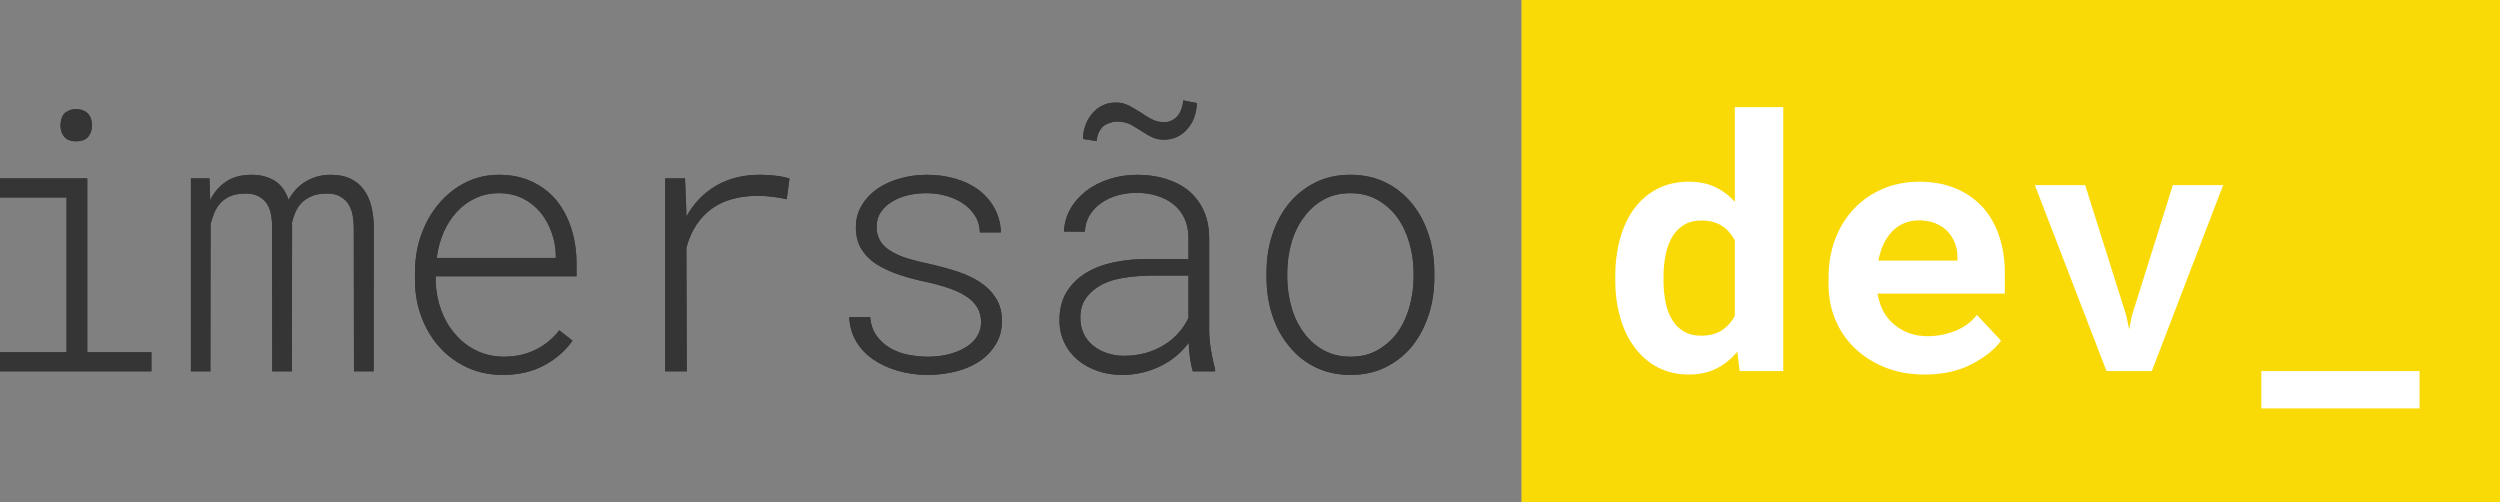 <svg width="473" height="95" viewBox="0 0 473 95" fill="none" xmlns="http://www.w3.org/2000/svg">
<rect x="0" y="0" width="473" height="95" fill="#808080" stroke="none"/>
<path d="M14.407 26.728C15.46 26.728 16.222 26.435 16.694 25.85C17.165 25.265 17.401 24.568 17.401 23.758C17.401 23.308 17.341 22.892 17.22 22.509C17.103 22.134 16.907 21.789 16.644 21.497C16.381 21.235 16.068 21.029 15.724 20.89C15.35 20.732 14.912 20.653 14.407 20.653C13.903 20.653 13.464 20.733 13.092 20.89C12.719 21.047 12.412 21.25 12.171 21.497C11.906 21.792 11.714 22.145 11.611 22.527C11.501 22.928 11.445 23.342 11.447 23.758C11.447 24.568 11.677 25.265 12.137 25.85C12.598 26.435 13.355 26.728 14.407 26.728V26.728ZM28.65 70.258V66.648H16.513V33.747H0V37.357H12.598V66.647H0V70.258H28.65V70.258ZM39.801 70.258L39.834 42.418C40.01 41.744 40.229 41.069 40.492 40.394C40.749 39.73 41.116 39.114 41.578 38.572C42.06 37.987 42.68 37.52 43.436 37.172C44.193 36.822 45.141 36.637 46.281 36.615C47.312 36.592 48.161 36.75 48.831 37.087C49.499 37.425 50.031 37.875 50.426 38.437C50.821 39.022 51.095 39.691 51.248 40.445C51.402 41.198 51.478 41.958 51.478 42.723L51.511 70.258H55.228L55.261 42.756L55.257 42.596L55.245 42.453C55.233 42.352 55.228 42.251 55.228 42.149C55.382 41.474 55.601 40.81 55.886 40.158C56.167 39.512 56.557 38.918 57.038 38.403C57.542 37.886 58.167 37.464 58.913 37.138C59.658 36.812 60.579 36.638 61.676 36.615C62.75 36.592 63.627 36.767 64.307 37.138C64.987 37.509 65.524 37.998 65.919 38.606C66.322 39.256 66.595 39.978 66.725 40.732C66.867 41.519 66.939 42.306 66.939 43.094L66.971 70.258H70.688L70.721 43.128C70.721 41.733 70.579 40.422 70.294 39.196C70.009 37.97 69.537 36.896 68.879 35.974C68.287 35.096 67.465 34.394 66.412 33.864C65.36 33.336 64.088 33.072 62.597 33.072C61.566 33.072 60.628 33.207 59.784 33.477C58.94 33.747 58.178 34.107 57.498 34.557C56.874 34.974 56.31 35.473 55.821 36.041C55.348 36.589 54.94 37.189 54.603 37.83C54.39 37.191 54.103 36.579 53.748 36.007C53.395 35.443 52.95 34.941 52.432 34.523C51.84 34.073 51.139 33.718 50.327 33.46C49.516 33.201 48.584 33.072 47.531 33.072C45.58 33.094 43.973 33.538 42.712 34.405C41.452 35.271 40.47 36.424 39.768 37.863L39.637 33.747H36.117V70.258H39.801V70.258ZM95.128 70.933C98.088 70.933 100.688 70.337 102.924 69.145C105.161 67.953 106.959 66.389 108.319 64.455L105.819 62.497C104.547 64.117 103.023 65.354 101.247 66.209C99.47 67.064 97.486 67.491 95.293 67.491C93.385 67.469 91.653 67.075 90.096 66.311C88.553 65.557 87.186 64.488 86.083 63.172C84.986 61.912 84.126 60.45 83.501 58.785C82.876 57.12 82.519 55.321 82.431 53.386V52.272H109.075V49.81C109.075 47.493 108.752 45.316 108.105 43.28C107.458 41.244 106.521 39.462 105.293 37.932C104.043 36.425 102.503 35.238 100.671 34.372C98.84 33.506 96.751 33.072 94.405 33.072C92.168 33.072 90.09 33.545 88.171 34.49C86.249 35.438 84.541 36.77 83.155 38.404C81.708 40.069 80.573 42.026 79.751 44.276C78.928 46.526 78.517 48.956 78.517 51.565V53.015C78.517 55.468 78.923 57.779 79.734 59.95C80.546 62.121 81.686 64.028 83.155 65.67C84.602 67.29 86.345 68.572 88.385 69.517C90.425 70.462 92.672 70.934 95.128 70.934V70.933ZM105.161 48.797H82.629C82.849 47.042 83.287 45.417 83.945 43.921C84.602 42.425 85.447 41.125 86.477 40.023C87.473 38.952 88.669 38.087 89.997 37.475C91.335 36.857 92.804 36.547 94.405 36.547C96.093 36.547 97.595 36.879 98.911 37.543C100.2 38.185 101.342 39.087 102.266 40.192C103.166 41.294 103.873 42.576 104.388 44.039C104.903 45.501 105.161 46.963 105.161 48.426V48.796V48.797ZM129.93 70.258L129.864 46.873C130.303 45.209 130.934 43.763 131.756 42.537C132.578 41.311 133.548 40.293 134.666 39.483C135.855 38.638 137.187 38.015 138.597 37.644C140.056 37.25 141.618 37.054 143.285 37.054C144.25 37.054 145.193 37.11 146.114 37.222C147.034 37.335 147.944 37.492 148.844 37.695L149.37 33.78C148.69 33.555 147.851 33.38 146.854 33.257C145.877 33.135 144.894 33.073 143.91 33.072C140.686 33.049 137.885 33.735 135.505 35.13C133.126 36.525 131.245 38.47 129.865 40.968L129.831 39.348L129.601 33.747H125.851V70.258H129.93V70.258ZM175.553 70.933C177.407 70.935 179.254 70.697 181.047 70.225C182.845 69.752 184.424 69.021 185.783 68.031C186.898 67.203 187.827 66.151 188.513 64.944C189.215 63.718 189.566 62.317 189.566 60.742C189.566 59.078 189.199 57.655 188.464 56.474C187.73 55.293 186.748 54.286 185.52 53.454C184.27 52.621 182.823 51.935 181.178 51.395C179.48 50.841 177.757 50.368 176.014 49.978C174.659 49.697 173.314 49.365 171.984 48.982C170.702 48.612 169.6 48.144 168.679 47.582C167.758 47.064 167.056 46.418 166.573 45.642C166.091 44.865 165.85 43.949 165.85 42.892C165.85 41.834 166.124 40.906 166.672 40.107C167.23 39.299 167.96 38.625 168.81 38.133C169.687 37.593 170.69 37.194 171.82 36.935C172.969 36.674 174.144 36.544 175.323 36.547C176.595 36.547 177.829 36.716 179.023 37.053C180.219 37.391 181.288 37.875 182.231 38.505C183.135 39.117 183.902 39.91 184.484 40.833C185.065 41.755 185.367 42.801 185.389 43.971H189.369C189.303 42.239 188.892 40.698 188.135 39.348C187.383 38.003 186.357 36.831 185.125 35.906C183.875 34.984 182.412 34.281 180.735 33.797C179.057 33.313 177.253 33.072 175.323 33.072C173.613 33.072 171.952 33.297 170.34 33.747C168.728 34.197 167.32 34.827 166.113 35.637C164.841 36.514 163.827 37.571 163.07 38.808C162.314 40.046 161.935 41.452 161.935 43.026C161.935 44.691 162.314 46.103 163.07 47.261C163.833 48.426 164.851 49.401 166.047 50.113C167.385 50.91 168.808 51.555 170.29 52.036C171.932 52.565 173.601 53.004 175.29 53.352C176.703 53.658 178.097 54.041 179.468 54.5C180.805 54.95 181.946 55.49 182.888 56.12C183.744 56.682 184.413 57.362 184.895 58.16C185.378 58.96 185.619 59.888 185.619 60.945C185.619 61.8 185.438 62.575 185.076 63.273C184.698 63.99 184.178 64.621 183.546 65.129C182.538 65.917 181.343 66.507 179.961 66.901C178.58 67.295 177.111 67.491 175.553 67.491C174.369 67.491 173.158 67.373 171.919 67.137C170.724 66.917 169.573 66.501 168.514 65.905C167.49 65.326 166.599 64.539 165.899 63.594C165.186 62.638 164.764 61.44 164.633 60H160.686C160.751 61.665 161.173 63.172 161.952 64.522C162.73 65.872 163.799 67.019 165.159 67.964C166.475 68.886 168.032 69.612 169.829 70.14C171.629 70.669 173.536 70.933 175.553 70.933V70.933ZM207.493 26.693C207.537 25.884 207.762 25.17 208.167 24.551C208.573 23.932 209.094 23.533 209.73 23.353C210.169 23.151 210.624 23.033 211.095 22.999C211.567 22.965 212.076 23.004 212.625 23.117C213.237 23.243 213.822 23.477 214.352 23.809C214.944 24.182 215.542 24.548 216.144 24.905C216.736 25.31 217.356 25.665 218.003 25.968C218.65 26.272 219.401 26.424 220.256 26.424C221.176 26.424 222.016 26.238 222.772 25.867C223.519 25.504 224.177 24.98 224.697 24.332C225.26 23.698 225.691 22.958 225.963 22.155C226.261 21.303 226.422 20.409 226.44 19.506L223.874 19C223.835 19.541 223.724 20.074 223.545 20.586C223.387 21.049 223.154 21.482 222.855 21.868C222.548 22.251 222.175 22.554 221.736 22.779C221.277 23.009 220.769 23.125 220.256 23.117C219.379 23.117 218.584 22.926 217.871 22.543C217.151 22.156 216.453 21.728 215.782 21.261C215.077 20.809 214.353 20.386 213.612 19.995C212.866 19.602 212.032 19.405 211.112 19.405C210.169 19.405 209.324 19.591 208.579 19.962C207.845 20.324 207.195 20.835 206.671 21.463C206.113 22.11 205.678 22.853 205.388 23.657C205.079 24.501 204.912 25.39 204.895 26.289L207.493 26.694V26.693ZM212.263 70.933C213.579 70.933 214.845 70.793 216.062 70.512C217.262 70.237 218.427 69.823 219.532 69.28C220.598 68.768 221.598 68.127 222.509 67.373C223.404 66.636 224.205 65.791 224.894 64.859C224.938 65.804 225.02 66.738 225.141 67.66C225.261 68.582 225.442 69.449 225.683 70.258H229.893V69.82C229.573 68.659 229.316 67.481 229.121 66.293C228.915 65.072 228.799 63.837 228.775 62.598V44.95C228.753 42.97 228.392 41.238 227.69 39.753C227.016 38.304 226.027 37.024 224.795 36.007C223.567 35.04 222.131 34.309 220.486 33.814C218.841 33.319 217.076 33.072 215.19 33.072C213.304 33.072 211.534 33.342 209.878 33.882C208.222 34.422 206.77 35.164 205.52 36.109C204.27 37.076 203.272 38.212 202.526 39.517C201.781 40.822 201.375 42.25 201.309 43.802L205.256 43.836C205.3 42.689 205.596 41.66 206.145 40.749C206.697 39.834 207.436 39.046 208.315 38.437C209.193 37.807 210.212 37.323 211.375 36.986C212.562 36.645 213.791 36.475 215.025 36.48C216.407 36.48 217.695 36.665 218.891 37.037C220.086 37.407 221.122 37.942 221.999 38.64C222.88 39.342 223.589 40.237 224.072 41.255C224.576 42.301 224.839 43.51 224.861 44.882V49H217.131C214.999 48.992 212.872 49.201 210.783 49.624C208.765 50.041 207 50.71 205.487 51.632C203.952 52.555 202.729 53.752 201.819 55.226C200.909 56.7 200.454 58.482 200.454 60.575C200.454 62.127 200.761 63.545 201.375 64.827C201.963 66.076 202.816 67.181 203.875 68.066C204.927 68.966 206.177 69.669 207.625 70.176C209.072 70.681 210.618 70.934 212.263 70.934V70.933ZM212.723 67.323C211.561 67.323 210.476 67.153 209.467 66.816C208.458 66.479 207.581 66.006 206.835 65.399C206.073 64.799 205.46 64.031 205.043 63.155C204.615 62.267 204.401 61.282 204.401 60.202C204.379 58.83 204.664 57.672 205.256 56.727C205.848 55.782 206.649 54.983 207.658 54.331C208.886 53.521 210.377 52.959 212.131 52.644C213.967 52.321 215.827 52.152 217.691 52.137H224.861V60.135C224.357 61.214 223.691 62.21 222.887 63.088C222.071 63.98 221.129 64.747 220.091 65.365C219.013 66.006 217.85 66.494 216.638 66.816C215.388 67.154 214.083 67.323 212.723 67.323V67.323ZM255.551 70.933C258.029 70.933 260.249 70.438 262.211 69.449C264.136 68.49 265.835 67.132 267.195 65.467C268.533 63.779 269.564 61.827 270.287 59.612C271.011 57.396 271.373 55.04 271.373 52.542V51.462C271.373 48.965 271.011 46.603 270.287 44.376C269.564 42.149 268.522 40.203 267.162 38.538C265.812 36.859 264.111 35.494 262.179 34.54C260.216 33.56 257.985 33.072 255.485 33.072C252.985 33.072 250.759 33.567 248.808 34.556C246.89 35.519 245.198 36.876 243.841 38.538C242.481 40.226 241.439 42.183 240.716 44.41C239.992 46.637 239.63 48.988 239.63 51.463V52.543C239.63 55.04 239.992 57.402 240.716 59.629C241.439 61.856 242.492 63.802 243.874 65.467C245.211 67.153 246.907 68.519 248.84 69.465C250.814 70.444 253.05 70.933 255.55 70.933H255.551ZM255.551 67.491C253.599 67.491 251.878 67.075 250.387 66.243C248.918 65.43 247.648 64.301 246.67 62.936C245.639 61.541 244.866 59.944 244.35 58.144C243.832 56.321 243.561 54.437 243.545 52.542V51.462C243.563 49.579 243.834 47.706 244.351 45.895C244.866 44.095 245.639 42.509 246.67 41.137C247.637 39.76 248.902 38.618 250.37 37.796C251.85 36.964 253.555 36.547 255.485 36.547C257.415 36.547 259.12 36.964 260.6 37.796C262.079 38.628 263.364 39.767 264.366 41.136C265.353 42.509 266.11 44.095 266.636 45.895C267.162 47.695 267.436 49.55 267.458 51.463V52.543C267.442 54.438 267.171 56.322 266.652 58.144C266.137 59.944 265.386 61.53 264.399 62.902C263.4 64.269 262.122 65.407 260.649 66.242C259.18 67.075 257.481 67.492 255.551 67.492V67.491Z" fill="#353535"/>
<path d="M14.407 26.728C15.46 26.728 16.222 26.435 16.694 25.85C17.165 25.265 17.401 24.568 17.401 23.758C17.401 23.308 17.341 22.892 17.22 22.509C17.103 22.134 16.907 21.789 16.644 21.497C16.381 21.235 16.068 21.029 15.724 20.89C15.35 20.732 14.912 20.653 14.407 20.653C13.903 20.653 13.464 20.733 13.092 20.89C12.719 21.047 12.412 21.25 12.171 21.497C11.906 21.792 11.714 22.145 11.611 22.527C11.501 22.928 11.445 23.342 11.447 23.758C11.447 24.568 11.677 25.265 12.137 25.85C12.598 26.435 13.355 26.728 14.407 26.728V26.728ZM28.65 70.258V66.648H16.513V33.747H0V37.357H12.598V66.647H0V70.258H28.65V70.258ZM39.801 70.258L39.834 42.418C40.01 41.744 40.229 41.069 40.492 40.394C40.749 39.73 41.116 39.114 41.578 38.572C42.06 37.987 42.68 37.52 43.436 37.172C44.193 36.822 45.141 36.637 46.281 36.615C47.312 36.592 48.161 36.75 48.831 37.087C49.499 37.425 50.031 37.875 50.426 38.437C50.821 39.022 51.095 39.691 51.248 40.445C51.402 41.198 51.478 41.958 51.478 42.723L51.511 70.258H55.228L55.261 42.756L55.257 42.596L55.245 42.453C55.233 42.352 55.228 42.251 55.228 42.149C55.382 41.474 55.601 40.81 55.886 40.158C56.167 39.512 56.557 38.918 57.038 38.403C57.542 37.886 58.167 37.464 58.913 37.138C59.658 36.812 60.579 36.638 61.676 36.615C62.75 36.592 63.627 36.767 64.307 37.138C64.987 37.509 65.524 37.998 65.919 38.606C66.322 39.256 66.595 39.978 66.725 40.732C66.867 41.519 66.939 42.306 66.939 43.094L66.971 70.258H70.688L70.721 43.128C70.721 41.733 70.579 40.422 70.294 39.196C70.009 37.97 69.537 36.896 68.879 35.974C68.287 35.096 67.465 34.394 66.412 33.864C65.36 33.336 64.088 33.072 62.597 33.072C61.566 33.072 60.628 33.207 59.784 33.477C58.94 33.747 58.178 34.107 57.498 34.557C56.874 34.974 56.31 35.473 55.821 36.041C55.348 36.589 54.94 37.189 54.603 37.83C54.39 37.191 54.103 36.579 53.748 36.007C53.395 35.443 52.95 34.941 52.432 34.523C51.84 34.073 51.139 33.718 50.327 33.46C49.516 33.201 48.584 33.072 47.531 33.072C45.58 33.094 43.973 33.538 42.712 34.405C41.452 35.271 40.47 36.424 39.768 37.863L39.637 33.747H36.117V70.258H39.801V70.258ZM95.128 70.933C98.088 70.933 100.688 70.337 102.924 69.145C105.161 67.953 106.959 66.389 108.319 64.455L105.819 62.497C104.547 64.117 103.023 65.354 101.247 66.209C99.47 67.064 97.486 67.491 95.293 67.491C93.385 67.469 91.653 67.075 90.096 66.311C88.553 65.557 87.186 64.488 86.083 63.172C84.986 61.912 84.126 60.45 83.501 58.785C82.876 57.12 82.519 55.321 82.431 53.386V52.272H109.075V49.81C109.075 47.493 108.752 45.316 108.105 43.28C107.458 41.244 106.521 39.462 105.293 37.932C104.043 36.425 102.503 35.238 100.671 34.372C98.84 33.506 96.751 33.072 94.405 33.072C92.168 33.072 90.09 33.545 88.171 34.49C86.249 35.438 84.541 36.77 83.155 38.404C81.708 40.069 80.573 42.026 79.751 44.276C78.928 46.526 78.517 48.956 78.517 51.565V53.015C78.517 55.468 78.923 57.779 79.734 59.95C80.546 62.121 81.686 64.028 83.155 65.67C84.602 67.29 86.345 68.572 88.385 69.517C90.425 70.462 92.672 70.934 95.128 70.934V70.933ZM105.161 48.797H82.629C82.849 47.042 83.287 45.417 83.945 43.921C84.602 42.425 85.447 41.125 86.477 40.023C87.473 38.952 88.669 38.087 89.997 37.475C91.335 36.857 92.804 36.547 94.405 36.547C96.093 36.547 97.595 36.879 98.911 37.543C100.2 38.185 101.342 39.087 102.266 40.192C103.166 41.294 103.873 42.576 104.388 44.039C104.903 45.501 105.161 46.963 105.161 48.426V48.796V48.797ZM129.93 70.258L129.864 46.873C130.303 45.209 130.934 43.763 131.756 42.537C132.578 41.311 133.548 40.293 134.666 39.483C135.855 38.638 137.187 38.015 138.597 37.644C140.056 37.25 141.618 37.054 143.285 37.054C144.25 37.054 145.193 37.11 146.114 37.222C147.034 37.335 147.944 37.492 148.844 37.695L149.37 33.78C148.69 33.555 147.851 33.38 146.854 33.257C145.877 33.135 144.894 33.073 143.91 33.072C140.686 33.049 137.885 33.735 135.505 35.13C133.126 36.525 131.245 38.47 129.865 40.968L129.831 39.348L129.601 33.747H125.851V70.258H129.93V70.258ZM175.553 70.933C177.407 70.935 179.254 70.697 181.047 70.225C182.845 69.752 184.424 69.021 185.783 68.031C186.898 67.203 187.827 66.151 188.513 64.944C189.215 63.718 189.566 62.317 189.566 60.742C189.566 59.078 189.199 57.655 188.464 56.474C187.73 55.293 186.748 54.286 185.52 53.454C184.27 52.621 182.823 51.935 181.178 51.395C179.48 50.841 177.757 50.368 176.014 49.978C174.659 49.697 173.314 49.365 171.984 48.982C170.702 48.612 169.6 48.144 168.679 47.582C167.758 47.064 167.056 46.418 166.573 45.642C166.091 44.865 165.85 43.949 165.85 42.892C165.85 41.834 166.124 40.906 166.672 40.107C167.23 39.299 167.96 38.625 168.81 38.133C169.687 37.593 170.69 37.194 171.82 36.935C172.969 36.674 174.144 36.544 175.323 36.547C176.595 36.547 177.829 36.716 179.023 37.053C180.219 37.391 181.288 37.875 182.231 38.505C183.135 39.117 183.902 39.91 184.484 40.833C185.065 41.755 185.367 42.801 185.389 43.971H189.369C189.303 42.239 188.892 40.698 188.135 39.348C187.383 38.003 186.357 36.831 185.125 35.906C183.875 34.984 182.412 34.281 180.735 33.797C179.057 33.313 177.253 33.072 175.323 33.072C173.613 33.072 171.952 33.297 170.34 33.747C168.728 34.197 167.32 34.827 166.113 35.637C164.841 36.514 163.827 37.571 163.07 38.808C162.314 40.046 161.935 41.452 161.935 43.026C161.935 44.691 162.314 46.103 163.07 47.261C163.833 48.426 164.851 49.401 166.047 50.113C167.385 50.91 168.808 51.555 170.29 52.036C171.932 52.565 173.601 53.004 175.29 53.352C176.703 53.658 178.097 54.041 179.468 54.5C180.805 54.95 181.946 55.49 182.888 56.12C183.744 56.682 184.413 57.362 184.895 58.16C185.378 58.96 185.619 59.888 185.619 60.945C185.619 61.8 185.438 62.575 185.076 63.273C184.698 63.99 184.178 64.621 183.546 65.129C182.538 65.917 181.343 66.507 179.961 66.901C178.58 67.295 177.111 67.491 175.553 67.491C174.369 67.491 173.158 67.373 171.919 67.137C170.724 66.917 169.573 66.501 168.514 65.905C167.49 65.326 166.599 64.539 165.899 63.594C165.186 62.638 164.764 61.44 164.633 60H160.686C160.751 61.665 161.173 63.172 161.952 64.522C162.73 65.872 163.799 67.019 165.159 67.964C166.475 68.886 168.032 69.612 169.829 70.14C171.629 70.669 173.536 70.933 175.553 70.933V70.933ZM207.493 26.693C207.537 25.884 207.762 25.17 208.167 24.551C208.573 23.932 209.094 23.533 209.73 23.353C210.169 23.151 210.624 23.033 211.095 22.999C211.567 22.965 212.076 23.004 212.625 23.117C213.237 23.243 213.822 23.477 214.352 23.809C214.944 24.182 215.542 24.548 216.144 24.905C216.736 25.31 217.356 25.665 218.003 25.968C218.65 26.272 219.401 26.424 220.256 26.424C221.176 26.424 222.016 26.238 222.772 25.867C223.519 25.504 224.177 24.98 224.697 24.332C225.26 23.698 225.691 22.958 225.963 22.155C226.261 21.303 226.422 20.409 226.44 19.506L223.874 19C223.835 19.541 223.724 20.074 223.545 20.586C223.387 21.049 223.154 21.482 222.855 21.868C222.548 22.251 222.175 22.554 221.736 22.779C221.277 23.009 220.769 23.125 220.256 23.117C219.379 23.117 218.584 22.926 217.871 22.543C217.151 22.156 216.453 21.728 215.782 21.261C215.077 20.809 214.353 20.386 213.612 19.995C212.866 19.602 212.032 19.405 211.112 19.405C210.169 19.405 209.324 19.591 208.579 19.962C207.845 20.324 207.195 20.835 206.671 21.463C206.113 22.11 205.678 22.853 205.388 23.657C205.079 24.501 204.912 25.39 204.895 26.289L207.493 26.694V26.693ZM212.263 70.933C213.579 70.933 214.845 70.793 216.062 70.512C217.262 70.237 218.427 69.823 219.532 69.28C220.598 68.768 221.598 68.127 222.509 67.373C223.404 66.636 224.205 65.791 224.894 64.859C224.938 65.804 225.02 66.738 225.141 67.66C225.261 68.582 225.442 69.449 225.683 70.258H229.893V69.82C229.573 68.659 229.316 67.481 229.121 66.293C228.915 65.072 228.799 63.837 228.775 62.598V44.95C228.753 42.97 228.392 41.238 227.69 39.753C227.016 38.304 226.027 37.024 224.795 36.007C223.567 35.04 222.131 34.309 220.486 33.814C218.841 33.319 217.076 33.072 215.19 33.072C213.304 33.072 211.534 33.342 209.878 33.882C208.222 34.422 206.77 35.164 205.52 36.109C204.27 37.076 203.272 38.212 202.526 39.517C201.781 40.822 201.375 42.25 201.309 43.802L205.256 43.836C205.3 42.689 205.596 41.66 206.145 40.749C206.697 39.834 207.436 39.046 208.315 38.437C209.193 37.807 210.212 37.323 211.375 36.986C212.562 36.645 213.791 36.475 215.025 36.48C216.407 36.48 217.695 36.665 218.891 37.037C220.086 37.407 221.122 37.942 221.999 38.64C222.88 39.342 223.589 40.237 224.072 41.255C224.576 42.301 224.839 43.51 224.861 44.882V49H217.131C214.999 48.992 212.872 49.201 210.783 49.624C208.765 50.041 207 50.71 205.487 51.632C203.952 52.555 202.729 53.752 201.819 55.226C200.909 56.7 200.454 58.482 200.454 60.575C200.454 62.127 200.761 63.545 201.375 64.827C201.963 66.076 202.816 67.181 203.875 68.066C204.927 68.966 206.177 69.669 207.625 70.176C209.072 70.681 210.618 70.934 212.263 70.934V70.933ZM212.723 67.323C211.561 67.323 210.476 67.153 209.467 66.816C208.458 66.479 207.581 66.006 206.835 65.399C206.073 64.799 205.46 64.031 205.043 63.155C204.615 62.267 204.401 61.282 204.401 60.202C204.379 58.83 204.664 57.672 205.256 56.727C205.848 55.782 206.649 54.983 207.658 54.331C208.886 53.521 210.377 52.959 212.131 52.644C213.967 52.321 215.827 52.152 217.691 52.137H224.861V60.135C224.357 61.214 223.691 62.21 222.887 63.088C222.071 63.98 221.129 64.747 220.091 65.365C219.013 66.006 217.85 66.494 216.638 66.816C215.388 67.154 214.083 67.323 212.723 67.323V67.323ZM255.551 70.933C258.029 70.933 260.249 70.438 262.211 69.449C264.136 68.49 265.835 67.132 267.195 65.467C268.533 63.779 269.564 61.827 270.287 59.612C271.011 57.396 271.373 55.04 271.373 52.542V51.462C271.373 48.965 271.011 46.603 270.287 44.376C269.564 42.149 268.522 40.203 267.162 38.538C265.812 36.859 264.111 35.494 262.179 34.54C260.216 33.56 257.985 33.072 255.485 33.072C252.985 33.072 250.759 33.567 248.808 34.556C246.89 35.519 245.198 36.876 243.841 38.538C242.481 40.226 241.439 42.183 240.716 44.41C239.992 46.637 239.63 48.988 239.63 51.463V52.543C239.63 55.04 239.992 57.402 240.716 59.629C241.439 61.856 242.492 63.802 243.874 65.467C245.211 67.153 246.907 68.519 248.84 69.465C250.814 70.444 253.05 70.933 255.55 70.933H255.551ZM255.551 67.491C253.599 67.491 251.878 67.075 250.387 66.243C248.918 65.43 247.648 64.301 246.67 62.936C245.639 61.541 244.866 59.944 244.35 58.144C243.832 56.321 243.561 54.437 243.545 52.542V51.462C243.563 49.579 243.834 47.706 244.351 45.895C244.866 44.095 245.639 42.509 246.67 41.137C247.637 39.76 248.902 38.618 250.37 37.796C251.85 36.964 253.555 36.547 255.485 36.547C257.415 36.547 259.12 36.964 260.6 37.796C262.079 38.628 263.364 39.767 264.366 41.136C265.353 42.509 266.11 44.095 266.636 45.895C267.162 47.695 267.436 49.55 267.458 51.463V52.543C267.442 54.438 267.171 56.322 266.652 58.144C266.137 59.944 265.386 61.53 264.399 62.902C263.4 64.269 262.122 65.407 260.649 66.242C259.18 67.075 257.481 67.492 255.551 67.492V67.491Z" fill="#353535"/>
<g style="mix-blend-mode:screen">
<path fill-rule="evenodd" clip-rule="evenodd" d="M287.858 0H473V95H287.858V0Z" fill="#FADA06"/>
</g>
<path d="M319.499 70.861C321.491 70.861 323.241 70.481 324.752 69.723C326.262 68.964 327.575 67.903 328.692 66.536L329.152 70.211H337.392V20.267H328.232V38.183C327.137 36.969 325.884 36.031 324.472 35.37C323.061 34.71 321.425 34.378 319.564 34.378C317.354 34.378 315.389 34.812 313.671 35.679C311.953 36.546 310.492 37.771 309.288 39.353C308.085 40.936 307.171 42.833 306.547 45.043C305.923 47.255 305.611 49.693 305.611 52.36V53.042C305.611 55.6 305.929 57.969 306.563 60.147C307.198 62.326 308.117 64.207 309.321 65.789C310.47 67.344 311.958 68.617 313.671 69.512C315.389 70.412 317.331 70.862 319.499 70.862V70.861ZM321.829 63.513C320.539 63.513 319.444 63.242 318.547 62.7C317.649 62.158 316.917 61.41 316.347 60.456C315.777 59.524 315.367 58.424 315.116 57.156C314.864 55.888 314.738 54.516 314.738 53.042V52.36C314.738 50.886 314.87 49.504 315.132 48.214C315.395 46.924 315.811 45.791 316.38 44.816C316.921 43.891 317.682 43.115 318.596 42.556C319.504 42.003 320.604 41.727 321.896 41.727C323.449 41.727 324.741 42.057 325.769 42.719C326.799 43.379 327.619 44.307 328.232 45.499V59.74C327.619 60.91 326.792 61.832 325.753 62.504C324.713 63.176 323.406 63.512 321.83 63.512L321.829 63.513ZM364.149 70.861C367.585 70.861 370.562 70.2 373.079 68.878C375.596 67.555 377.434 66.081 378.595 64.455L374.031 59.578C372.981 60.922 371.612 61.93 369.927 62.602C368.268 63.269 366.495 63.611 364.707 63.61C363.437 63.61 362.267 63.415 361.194 63.025C360.149 62.651 359.181 62.088 358.338 61.366C357.561 60.711 356.905 59.925 356.401 59.042C355.919 58.185 355.525 57.052 355.219 55.644V55.546H379.317V51.71C379.317 49.13 378.956 46.773 378.233 44.638C377.511 42.503 376.461 40.677 375.082 39.159C373.681 37.642 371.979 36.466 369.976 35.631C367.974 34.797 365.692 34.379 363.131 34.379C360.658 34.379 358.371 34.824 356.269 35.713C354.169 36.601 352.352 37.848 350.819 39.452C349.287 41.056 348.095 42.969 347.241 45.191C346.387 47.413 345.961 49.868 345.961 52.556V53.856C345.961 56.219 346.393 58.436 347.257 60.506C348.096 62.539 349.355 64.373 350.951 65.887C352.549 67.427 354.464 68.64 356.696 69.529C358.929 70.418 361.413 70.862 364.149 70.862V70.861ZM370.354 49.303H355.383C355.602 48.154 355.93 47.113 356.368 46.182C356.776 45.293 357.331 44.48 358.01 43.776C358.637 43.109 359.397 42.583 360.242 42.231C361.096 41.873 362.037 41.695 363.065 41.695C364.225 41.695 365.249 41.873 366.135 42.231C367.022 42.589 367.771 43.071 368.385 43.678C369.004 44.316 369.494 45.066 369.829 45.889C370.179 46.734 370.354 47.634 370.354 48.588V49.303ZM407.124 70.211L420.618 35.029H411.098L403.316 59.839L402.824 62.309L402.331 59.839L394.518 35.029H384.997L398.556 70.211H407.125H407.124ZM457.783 77.267V70.21H427.84V77.266H457.782L457.783 77.267Z" fill="white"/>
</svg>

